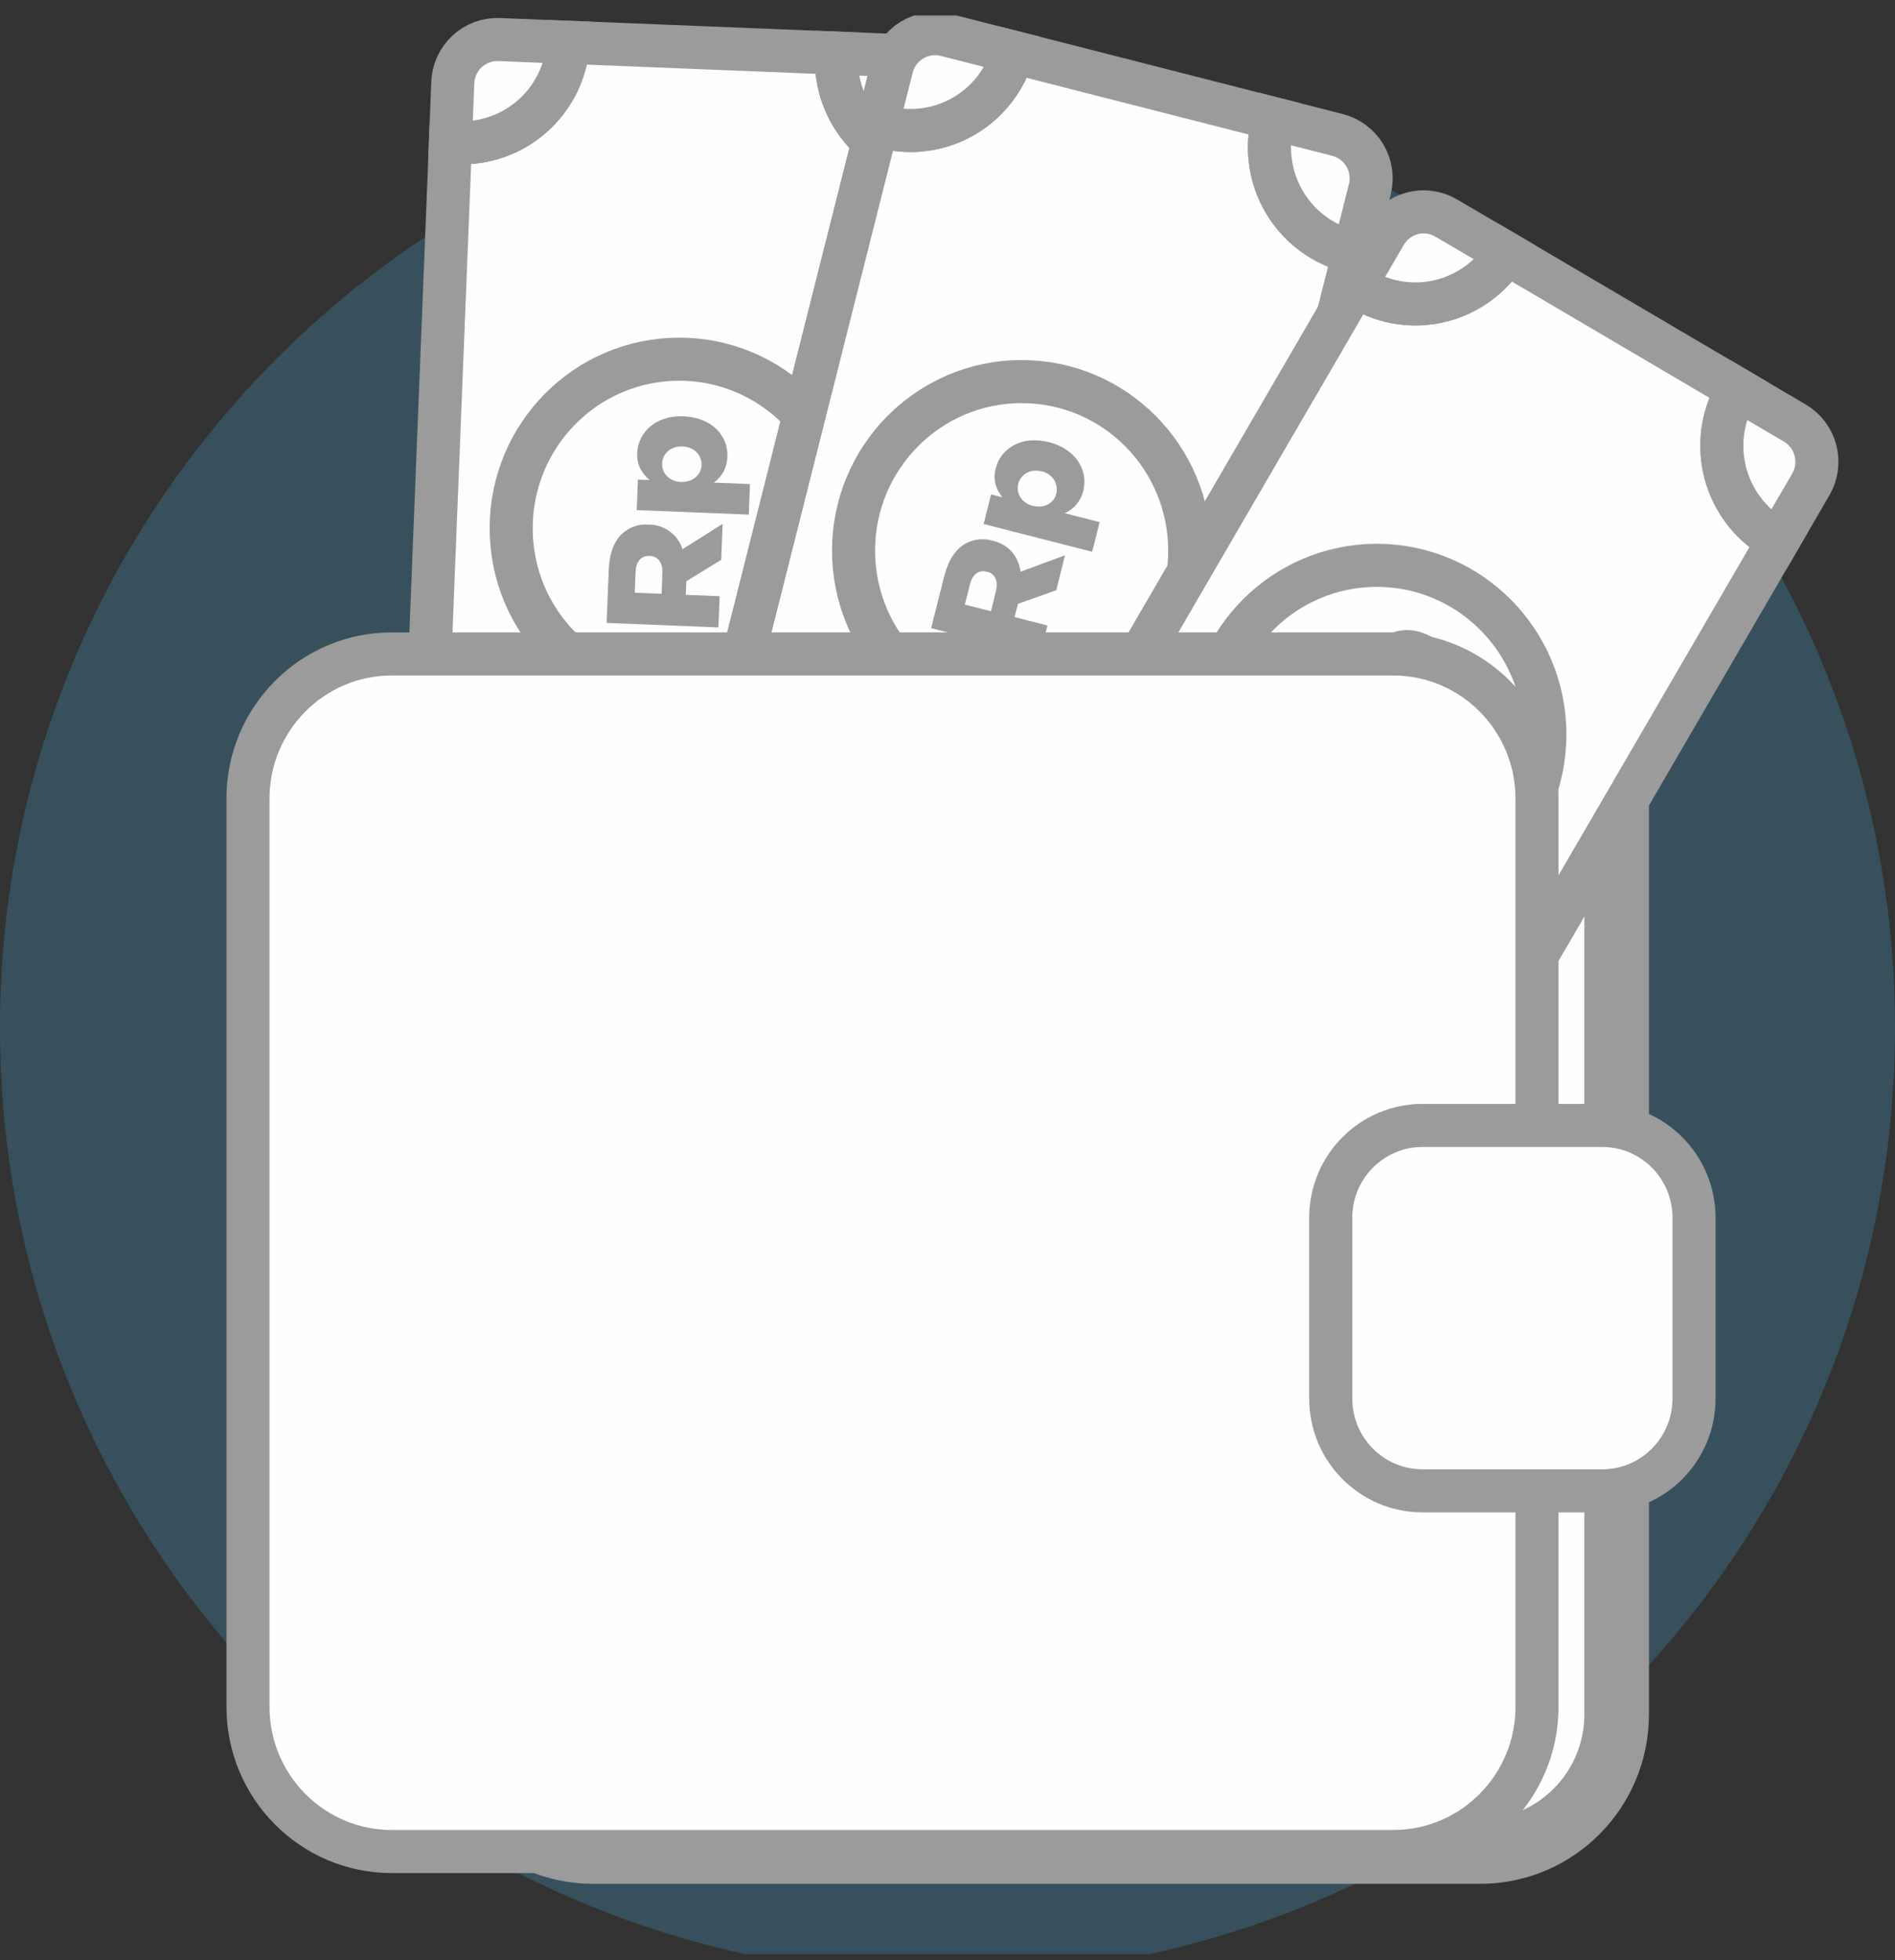 <svg width="88" height="91" viewBox="0 0 88 91" fill="none" xmlns="http://www.w3.org/2000/svg">
<rect x="0" y="0" width="88" height="91" fill="#333333" stroke="none"/>
<g clip-path="url(#clip0_1443_6162)">
<path d="M44 91.719C68.3 91.719 88 72.019 88 47.719C88 23.418 68.3 3.719 44 3.719C19.7 3.719 0 23.418 0 47.719C0 72.019 19.7 91.719 44 91.719Z" fill="#3A7792" fill-opacity="0.45"/>
<path d="M68.739 30.359H27.545C24.046 30.359 21.21 33.211 21.21 36.73V79.586C21.21 83.104 24.046 85.956 27.545 85.956H68.739C72.238 85.956 75.074 83.104 75.074 79.586V36.73C75.074 33.211 72.238 30.359 68.739 30.359Z" fill="#FFFEFD" stroke="#9B9B9B" stroke-width="3" stroke-miterlimit="10"/>
<path d="M38.843 2.583C38.843 2.545 38.843 2.505 38.851 2.466L26.393 1.965C26.311 3.261 25.729 4.473 24.77 5.343C23.812 6.213 22.553 6.671 21.263 6.621C21.147 6.615 21.032 6.606 20.919 6.592L19.519 41.72C19.632 41.72 19.748 41.72 19.864 41.72C21.173 41.773 22.408 42.346 23.297 43.313C24.187 44.28 24.659 45.563 24.608 46.88C24.602 47.057 24.585 47.234 24.558 47.41L37.047 47.913C37.047 47.814 37.047 47.715 37.047 47.615C37.1 46.297 37.671 45.054 38.635 44.159C39.599 43.264 40.877 42.791 42.188 42.843C42.254 42.843 42.323 42.851 42.387 42.857L43.787 7.756C43.721 7.756 43.652 7.756 43.588 7.756C42.939 7.729 42.301 7.575 41.711 7.301C41.121 7.026 40.591 6.638 40.15 6.158C39.709 5.677 39.367 5.114 39.143 4.501C38.918 3.888 38.816 3.236 38.843 2.583Z" fill="#FFFEFD" stroke="#9B9B9B" stroke-width="2" stroke-miterlimit="10"/>
<path d="M19.864 41.721C19.748 41.721 19.632 41.721 19.518 41.721L19.384 45.127C19.363 45.678 19.561 46.215 19.933 46.619C20.305 47.024 20.822 47.264 21.369 47.287L24.558 47.416C24.585 47.24 24.602 47.063 24.608 46.885C24.66 45.568 24.189 44.284 23.299 43.315C22.41 42.347 21.174 41.773 19.864 41.721Z" fill="#FFFEFD" stroke="#9B9B9B" stroke-width="2" stroke-miterlimit="10"/>
<path d="M37.05 47.621C37.05 47.72 37.05 47.819 37.05 47.918L40.113 48.042C40.661 48.062 41.194 47.863 41.596 47.488C41.999 47.114 42.237 46.594 42.258 46.043L42.385 42.862C42.319 42.862 42.25 42.851 42.187 42.849C40.877 42.797 39.599 43.271 38.636 44.166C37.673 45.06 37.102 46.303 37.05 47.621Z" fill="#FFFEFD" stroke="#9B9B9B" stroke-width="2" stroke-miterlimit="10"/>
<path d="M26.393 1.965L23.179 1.836C22.906 1.825 22.634 1.868 22.379 1.963C22.123 2.058 21.888 2.203 21.688 2.389C21.488 2.575 21.327 2.8 21.213 3.049C21.1 3.298 21.036 3.567 21.027 3.841L20.916 6.599C21.029 6.612 21.144 6.622 21.26 6.627C22.552 6.679 23.812 6.22 24.772 5.348C25.731 4.477 26.313 3.263 26.393 1.965Z" fill="#FFFEFD" stroke="#9B9B9B" stroke-width="2" stroke-miterlimit="10"/>
<path d="M41.919 2.59L38.851 2.466C38.851 2.505 38.844 2.545 38.843 2.583C38.79 3.901 39.261 5.186 40.151 6.156C41.041 7.125 42.277 7.7 43.588 7.753C43.654 7.753 43.723 7.753 43.787 7.753L43.907 4.752C43.928 4.201 43.731 3.663 43.358 3.258C42.985 2.852 42.468 2.612 41.919 2.59Z" fill="#FFFEFD" stroke="#9B9B9B" stroke-width="2" stroke-miterlimit="10"/>
<path d="M31.543 32.373C35.853 32.373 39.347 28.859 39.347 24.524C39.347 20.189 35.853 16.675 31.543 16.675C27.232 16.675 23.738 20.189 23.738 24.524C23.738 28.859 27.232 32.373 31.543 32.373Z" fill="#FFFEFD" stroke="#9B9B9B" stroke-width="2" stroke-miterlimit="10"/>
<path d="M28.171 28.919L28.269 26.448C28.301 25.65 28.53 25.107 28.9 24.77C29.066 24.619 29.26 24.505 29.471 24.433C29.683 24.362 29.907 24.336 30.129 24.356H30.144C30.489 24.358 30.824 24.469 31.103 24.674C31.381 24.878 31.589 25.165 31.697 25.495L33.557 24.322L33.491 25.993L31.871 26.982V26.997L31.846 27.617L33.419 27.679L33.361 29.128L28.171 28.919ZM30.759 26.611C30.78 26.118 30.553 25.825 30.175 25.81H30.16C29.755 25.794 29.532 26.081 29.513 26.569L29.476 27.519L30.722 27.569L30.759 26.611Z" fill="#9B9B9B"/>
<path d="M29.567 23.682L29.624 22.264L30.164 22.285C29.841 21.996 29.566 21.64 29.589 21.036C29.628 20.074 30.454 19.271 31.738 19.328H31.753C33.06 19.381 33.82 20.241 33.778 21.197C33.775 21.433 33.716 21.666 33.607 21.875C33.498 22.085 33.342 22.267 33.151 22.405L34.829 22.473L34.772 23.89L29.567 23.682ZM31.701 20.725H31.686C31.158 20.704 30.765 21.054 30.747 21.517C30.73 21.98 31.093 22.353 31.619 22.374H31.634C32.174 22.395 32.562 22.045 32.58 21.589C32.597 21.133 32.235 20.747 31.694 20.725H31.701Z" fill="#9B9B9B"/>
<path d="M59.101 5.617C59.11 5.579 59.121 5.541 59.132 5.505L47.048 2.421C46.702 3.672 45.882 4.737 44.765 5.389C43.647 6.04 42.321 6.226 41.069 5.906C40.956 5.878 40.846 5.844 40.737 5.809L32.141 39.886C32.254 39.907 32.366 39.93 32.48 39.959C33.109 40.12 33.701 40.404 34.222 40.794C34.742 41.185 35.181 41.675 35.514 42.236C35.846 42.798 36.065 43.419 36.158 44.066C36.251 44.712 36.217 45.371 36.057 46.004C36.013 46.176 35.961 46.346 35.899 46.513L48.014 49.595C48.033 49.498 48.053 49.401 48.077 49.304C48.4 48.026 49.215 46.928 50.343 46.254C51.47 45.579 52.818 45.382 54.089 45.706C54.154 45.723 54.218 45.742 54.281 45.761L62.873 11.706C62.808 11.693 62.743 11.678 62.679 11.662C62.049 11.501 61.457 11.217 60.937 10.827C60.416 10.436 59.977 9.946 59.645 9.385C59.312 8.823 59.093 8.202 59 7.555C58.907 6.909 58.941 6.25 59.101 5.617Z" fill="#FFFEFD" stroke="#9B9B9B" stroke-width="2" stroke-miterlimit="10"/>
<path d="M32.48 39.955C32.366 39.925 32.254 39.902 32.141 39.882L31.308 43.187C31.241 43.452 31.227 43.727 31.266 43.998C31.305 44.269 31.397 44.529 31.536 44.764C31.676 44.999 31.86 45.204 32.078 45.367C32.296 45.531 32.544 45.649 32.808 45.716L35.901 46.506C35.962 46.339 36.015 46.169 36.059 45.997C36.381 44.719 36.184 43.364 35.513 42.231C34.842 41.098 33.751 40.279 32.48 39.955Z" fill="#FFFEFD" stroke="#9B9B9B" stroke-width="2" stroke-miterlimit="10"/>
<path d="M48.077 49.306C48.053 49.402 48.033 49.5 48.014 49.596L50.984 50.354C51.248 50.421 51.522 50.436 51.791 50.397C52.06 50.357 52.319 50.265 52.553 50.125C52.787 49.985 52.991 49.8 53.154 49.581C53.316 49.361 53.434 49.112 53.501 48.847L54.28 45.762C54.216 45.743 54.153 45.724 54.088 45.708C52.817 45.384 51.469 45.581 50.342 46.256C49.215 46.93 48.401 48.027 48.077 49.306Z" fill="#FFFEFD" stroke="#9B9B9B" stroke-width="2" stroke-miterlimit="10"/>
<path d="M47.049 2.421L43.93 1.626C43.666 1.558 43.392 1.544 43.122 1.583C42.853 1.622 42.594 1.715 42.36 1.855C42.126 1.994 41.922 2.179 41.76 2.399C41.597 2.618 41.479 2.867 41.412 3.133L40.737 5.809C40.846 5.844 40.956 5.878 41.069 5.906C42.321 6.226 43.647 6.04 44.765 5.389C45.882 4.737 46.702 3.672 47.049 2.421Z" fill="#FFFEFD" stroke="#9B9B9B" stroke-width="2" stroke-miterlimit="10"/>
<path d="M62.105 6.263L59.135 5.505C59.124 5.541 59.113 5.579 59.104 5.617C58.944 6.25 58.91 6.909 59.003 7.555C59.096 8.202 59.315 8.823 59.647 9.385C59.98 9.946 60.419 10.436 60.939 10.827C61.46 11.217 62.052 11.501 62.681 11.662C62.746 11.678 62.811 11.693 62.876 11.706L63.61 8.796C63.677 8.53 63.692 8.253 63.652 7.982C63.613 7.711 63.521 7.45 63.381 7.215C63.241 6.98 63.056 6.775 62.837 6.611C62.618 6.448 62.369 6.33 62.105 6.263Z" fill="#FFFEFD" stroke="#9B9B9B" stroke-width="2" stroke-miterlimit="10"/>
<path d="M47.443 33.413C51.753 33.413 55.248 29.899 55.248 25.564C55.248 21.229 51.753 17.715 47.443 17.715C43.132 17.715 39.638 21.229 39.638 25.564C39.638 29.899 43.132 33.413 47.443 33.413Z" fill="#FFFEFD" stroke="#9B9B9B" stroke-width="2" stroke-miterlimit="10"/>
<path d="M43.24 29.161L43.845 26.764C44.041 25.99 44.377 25.506 44.809 25.253C45.001 25.141 45.215 25.069 45.437 25.044C45.658 25.018 45.882 25.038 46.095 25.104H46.109C46.88 25.301 47.286 25.844 47.394 26.542L49.456 25.78L49.051 27.402L47.267 28.034V28.047L47.116 28.649L48.642 29.038L48.28 30.452L43.24 29.161ZM46.247 27.447C46.368 26.969 46.206 26.633 45.842 26.542H45.827C45.431 26.441 45.152 26.677 45.037 27.15L44.805 28.069L46.02 28.377L46.247 27.447Z" fill="#9B9B9B"/>
<path d="M45.678 24.327L46.025 22.952L46.544 23.088C46.287 22.737 46.09 22.333 46.239 21.746C46.473 20.812 47.447 20.205 48.693 20.524H48.706C49.974 20.848 50.541 21.847 50.308 22.774C50.255 23.005 50.15 23.22 50 23.402C49.851 23.585 49.66 23.73 49.445 23.825L51.065 24.24L50.718 25.616L45.678 24.327ZM48.378 21.883H48.364C47.852 21.748 47.396 22.019 47.283 22.463C47.171 22.907 47.45 23.354 47.959 23.484H47.973C48.492 23.62 48.948 23.357 49.053 22.914C49.159 22.471 48.898 22.012 48.373 21.878L48.378 21.883Z" fill="#9B9B9B"/>
<path d="M80.636 18.18C80.655 18.146 80.677 18.113 80.697 18.081L69.936 11.75C69.258 12.855 68.176 13.65 66.923 13.964C65.67 14.278 64.344 14.087 63.23 13.431C63.13 13.372 63.032 13.31 62.938 13.245L45.287 43.584C45.389 43.635 45.492 43.689 45.592 43.748C46.153 44.077 46.643 44.515 47.036 45.036C47.428 45.556 47.715 46.15 47.879 46.782C48.044 47.413 48.083 48.072 47.994 48.719C47.906 49.366 47.691 49.99 47.363 50.553C47.274 50.707 47.177 50.855 47.072 50.997L57.86 57.344C57.905 57.258 57.951 57.169 57.995 57.084C58.323 56.519 58.758 56.025 59.276 55.629C59.794 55.233 60.385 54.944 61.014 54.778C61.643 54.612 62.298 54.573 62.943 54.662C63.587 54.751 64.207 54.967 64.769 55.297C64.827 55.331 64.882 55.368 64.939 55.403L82.582 25.082C82.524 25.051 82.465 25.02 82.408 24.986C81.847 24.656 81.356 24.218 80.964 23.698C80.572 23.177 80.285 22.584 80.12 21.952C79.956 21.32 79.917 20.661 80.005 20.014C80.094 19.367 80.308 18.744 80.636 18.18Z" fill="#FFFEFD" stroke="#9B9B9B" stroke-width="2" stroke-miterlimit="10"/>
<path d="M45.592 43.747C45.492 43.689 45.389 43.635 45.287 43.584L43.575 46.526C43.437 46.763 43.347 47.024 43.31 47.295C43.273 47.566 43.289 47.842 43.358 48.107C43.427 48.372 43.547 48.62 43.712 48.838C43.877 49.056 44.082 49.24 44.317 49.378L47.072 50.999C47.177 50.856 47.274 50.708 47.363 50.555C47.691 49.991 47.906 49.367 47.995 48.72C48.083 48.073 48.044 47.414 47.88 46.782C47.715 46.15 47.429 45.556 47.036 45.036C46.643 44.515 46.153 44.077 45.592 43.747Z" fill="#FFFEFD" stroke="#9B9B9B" stroke-width="2" stroke-miterlimit="10"/>
<path d="M58.001 57.084C57.951 57.169 57.905 57.258 57.866 57.344L60.511 58.902C60.745 59.04 61.005 59.13 61.275 59.168C61.544 59.205 61.819 59.189 62.082 59.119C62.345 59.05 62.593 58.929 62.809 58.764C63.026 58.598 63.208 58.391 63.346 58.155L64.94 55.407C64.883 55.372 64.828 55.335 64.77 55.301C63.637 54.635 62.288 54.448 61.018 54.783C59.749 55.117 58.663 55.945 58.001 57.084Z" fill="#FFFEFD" stroke="#9B9B9B" stroke-width="2" stroke-miterlimit="10"/>
<path d="M69.936 11.75L67.158 10.121C66.924 9.982 66.664 9.892 66.394 9.854C66.124 9.817 65.85 9.834 65.587 9.903C65.323 9.972 65.076 10.093 64.86 10.259C64.643 10.424 64.46 10.631 64.323 10.867L62.939 13.245C63.034 13.31 63.131 13.372 63.231 13.431C64.345 14.086 65.671 14.278 66.924 13.963C68.177 13.649 69.258 12.855 69.936 11.75Z" fill="#FFFEFD" stroke="#9B9B9B" stroke-width="2" stroke-miterlimit="10"/>
<path d="M83.347 19.639L80.697 18.081C80.677 18.113 80.655 18.146 80.636 18.18C80.308 18.744 80.094 19.367 80.005 20.014C79.917 20.661 79.956 21.32 80.12 21.952C80.285 22.584 80.572 23.177 80.964 23.698C81.356 24.218 81.847 24.656 82.408 24.986C82.465 25.02 82.524 25.051 82.582 25.082L84.09 22.49C84.228 22.254 84.317 21.993 84.354 21.722C84.391 21.451 84.375 21.175 84.306 20.91C84.237 20.645 84.117 20.397 83.953 20.179C83.788 19.961 83.582 19.777 83.347 19.639Z" fill="#FFFEFD" stroke="#9B9B9B" stroke-width="2" stroke-miterlimit="10"/>
<path d="M63.936 41.943C68.246 41.943 71.741 38.429 71.741 34.094C71.741 29.76 68.246 26.246 63.936 26.246C59.625 26.246 56.131 29.76 56.131 34.094C56.131 38.429 59.625 41.943 63.936 41.943Z" fill="#FFFEFD" stroke="#9B9B9B" stroke-width="2" stroke-miterlimit="10"/>
<path d="M58.907 36.379L60.147 34.245C60.552 33.555 61.006 33.185 61.491 33.062C61.707 33.007 61.932 32.998 62.152 33.035C62.371 33.072 62.581 33.154 62.768 33.277L62.78 33.285C63.466 33.693 63.708 34.324 63.618 35.024L65.81 34.868L64.969 36.311L63.078 36.421L63.072 36.434L62.762 36.968L64.122 37.768L63.394 39.02L58.907 36.379ZM62.268 35.565C62.515 35.14 62.453 34.775 62.133 34.582L62.12 34.574C61.767 34.367 61.438 34.519 61.194 34.938L60.718 35.752L61.798 36.386L62.268 35.565Z" fill="#9B9B9B"/>
<path d="M62.581 32.415L63.294 31.193L63.756 31.465C63.606 31.057 63.528 30.613 63.832 30.091C64.316 29.26 65.418 28.947 66.532 29.6L66.544 29.607C67.673 30.271 67.942 31.391 67.462 32.215C67.348 32.423 67.188 32.6 66.993 32.734C66.799 32.868 66.576 32.954 66.343 32.985L67.792 33.838L67.079 35.06L62.581 32.415ZM65.845 30.813L65.833 30.805C65.378 30.533 64.866 30.661 64.634 31.06C64.401 31.459 64.549 31.961 65.004 32.23L65.016 32.237C65.478 32.509 65.989 32.385 66.217 31.993C66.445 31.6 66.313 31.088 65.845 30.813Z" fill="#9B9B9B"/>
<path d="M64.697 30.359H18.194C14.506 30.359 11.516 33.366 11.516 37.074V79.241C11.516 82.95 14.506 85.956 18.194 85.956H64.697C68.385 85.956 71.375 82.95 71.375 79.241V37.074C71.375 33.366 68.385 30.359 64.697 30.359Z" fill="#FFFEFD" stroke="#9B9B9B" stroke-width="2" stroke-miterlimit="10"/>
<path d="M74.406 52.248H66.058C63.705 52.248 61.797 54.166 61.797 56.533V64.927C61.797 67.293 63.705 69.212 66.058 69.212H74.406C76.759 69.212 78.667 67.293 78.667 64.927V56.533C78.667 54.166 76.759 52.248 74.406 52.248Z" fill="#FFFEFD" stroke="#9B9B9B" stroke-width="2" stroke-miterlimit="10"/>
</g>
<defs>
<clipPath id="clip0_1443_6162">
<rect width="88" height="90" fill="white" transform="translate(0 0.719)"/>
</clipPath>
</defs>
</svg>

